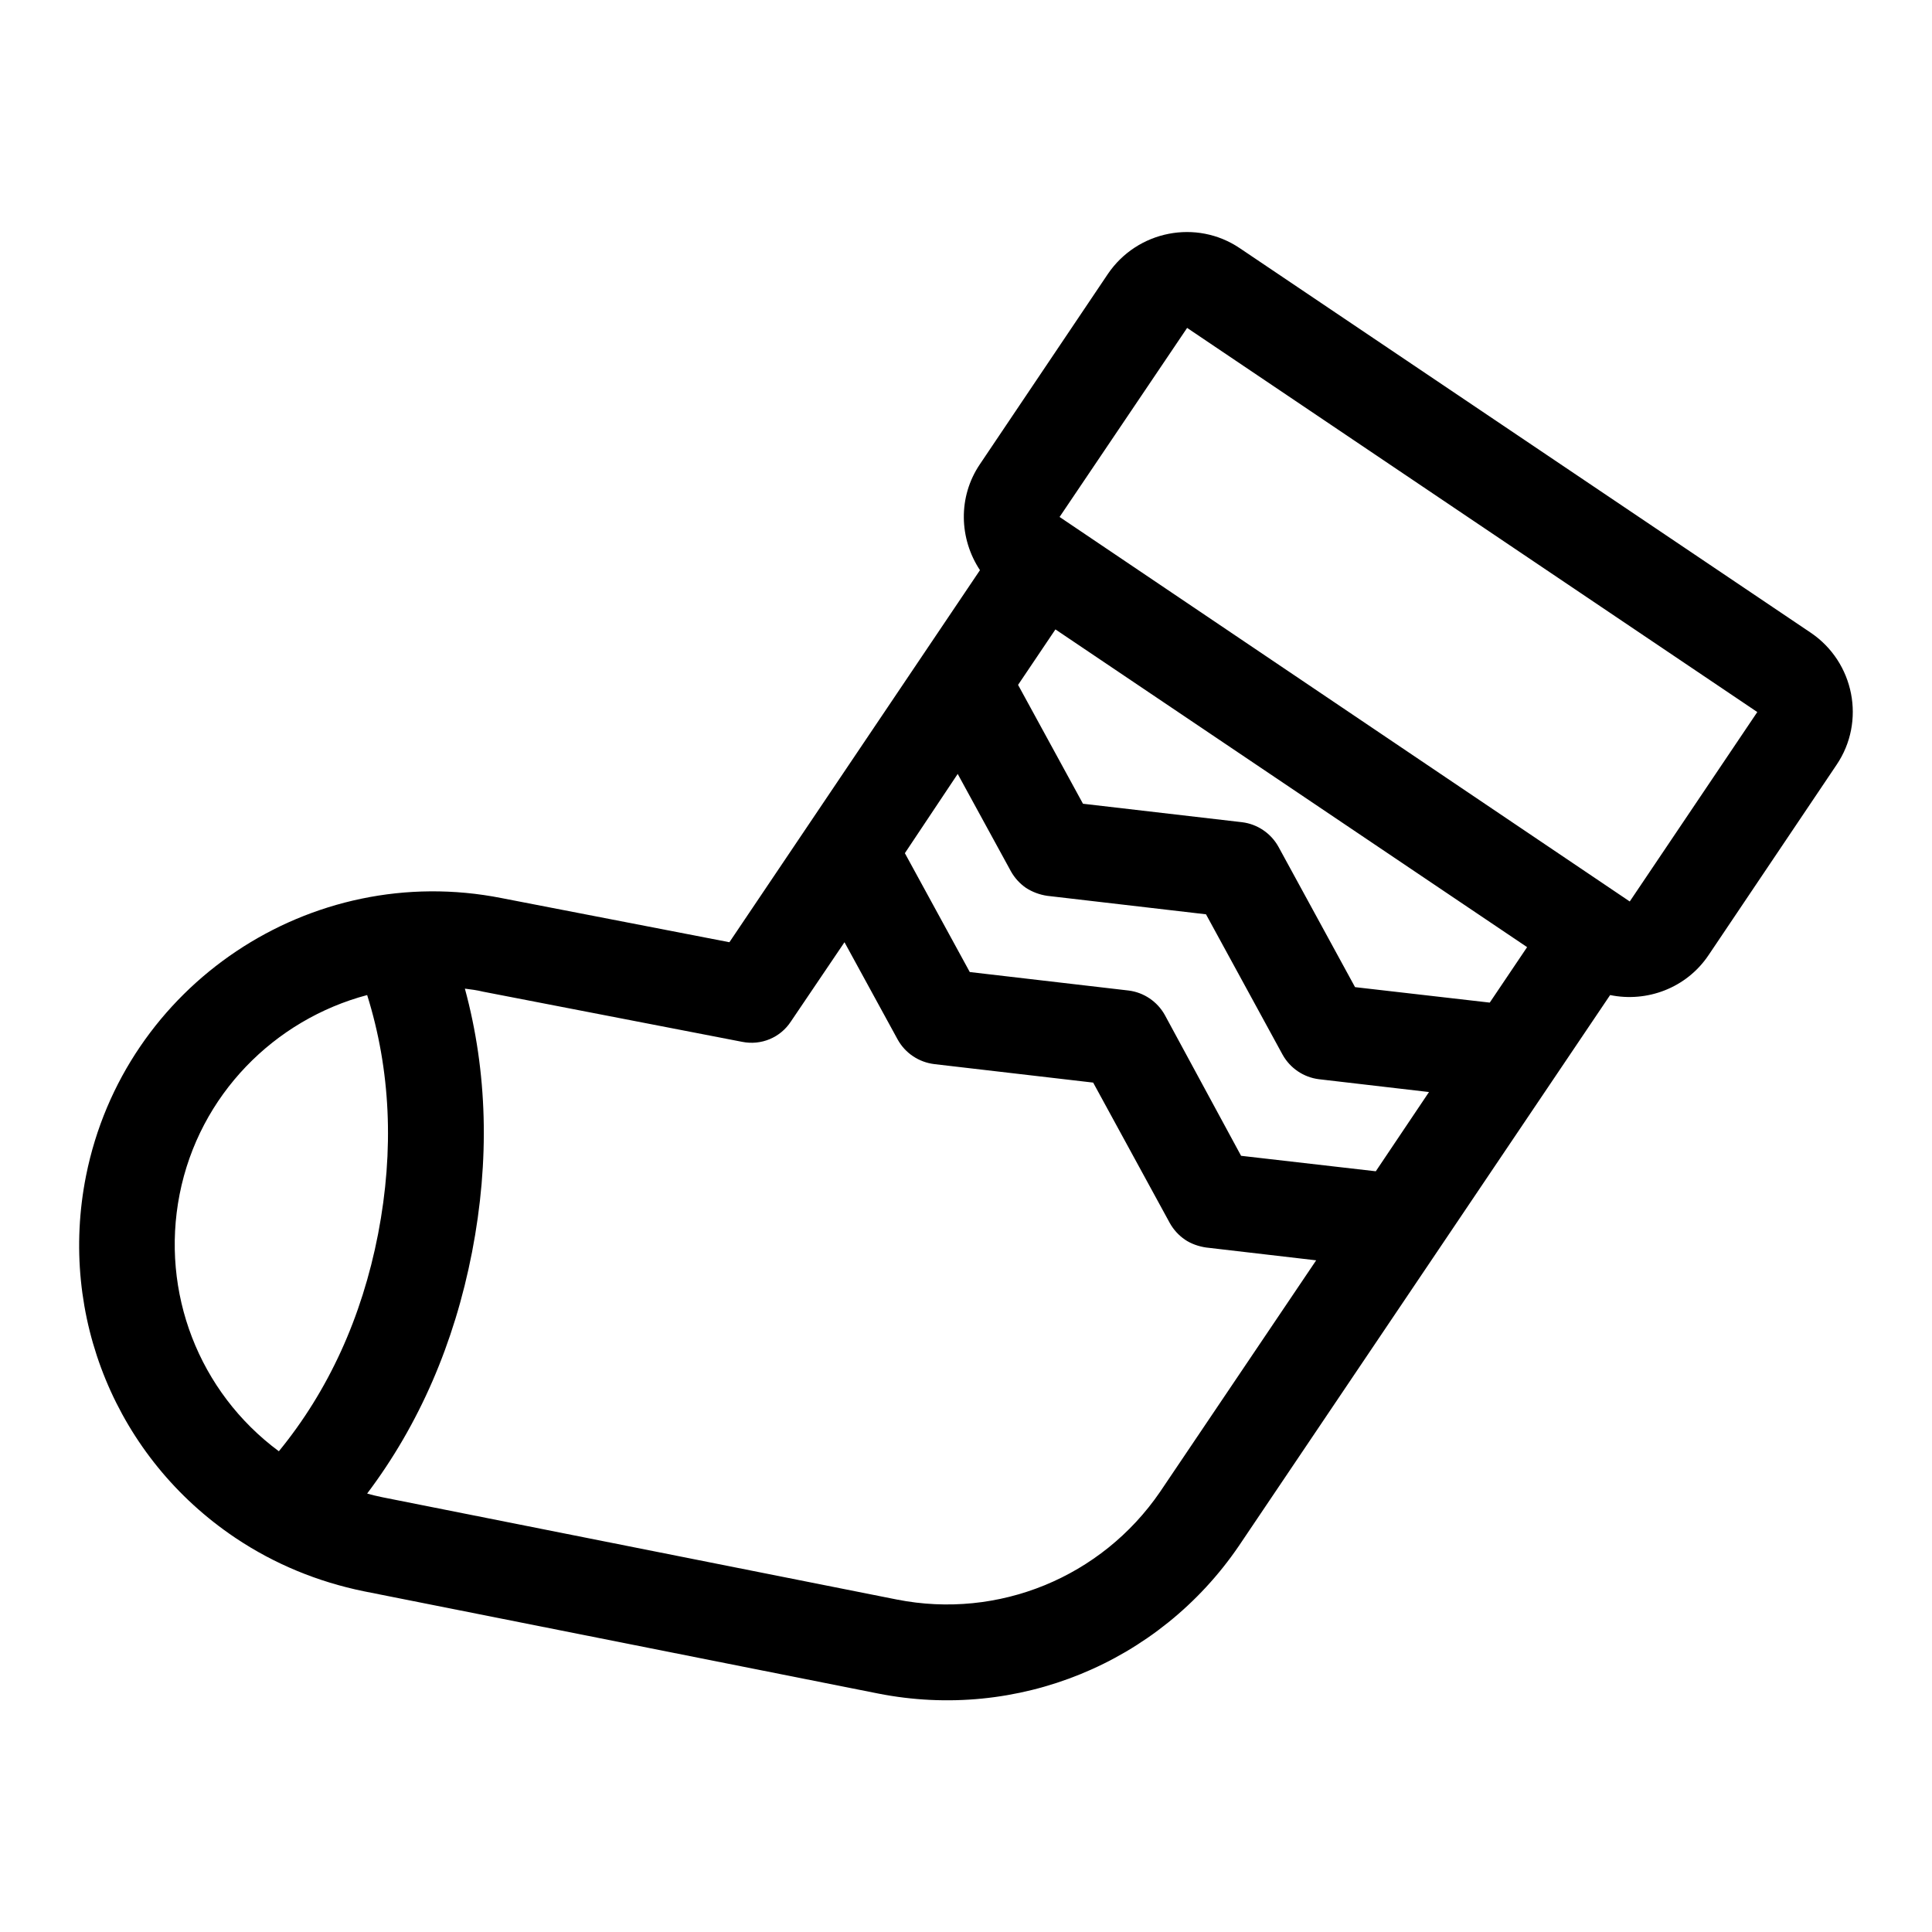 <?xml version="1.0" encoding="utf-8"?>
<!-- Generator: Adobe Illustrator 25.0.0, SVG Export Plug-In . SVG Version: 6.00 Build 0)  -->
<svg version="1.1" id="Capa_1" xmlns="http://www.w3.org/2000/svg" xmlns:xlink="http://www.w3.org/1999/xlink" x="0px" y="0px"
	 viewBox="0 0 512 512" style="enable-background:new 0 0 512 512;" xml:space="preserve">
<g>
	<path class="st0" d="M479.9,167.7L328.6,65.8c-11.5-7.8-27.2-4.7-35,6.8L259.7,123c-5.9,8.7-5.5,19.8,0,28.1l-66.4,98.6l-60.4-11.7
		c-50.6-10-100,23-110.1,73.6c-7.4,37.2,8.1,74.8,39.5,95.9l0.3,0.2c10.2,6.8,21.6,11.5,33.8,14l136.3,27.1
		c36.9,7.3,74.4-8,95.6-39.1l98.4-146c9.7,2,20.2-1.8,26.1-10.6l33.9-50.4C494.5,191.2,491.4,175.5,479.9,167.7L479.9,167.7z
		 M314.6,86.9l151.1,101.8l-33.8,50.2L280.8,137L314.6,86.9z M253.8,205.1l14.1,25.8c1,1.8,2.4,3.3,4,4.4c1.7,1.1,3.6,1.8,5.6,2.1
		l42.1,4.9l20.3,37.2c2,3.6,5.6,6,9.6,6.5l29.2,3.4l-14.1,21l-35.7-4.1L308.7,269c-2-3.6-5.6-6-9.6-6.5l-42.1-4.9l-17.2-31.5
		L253.8,205.1z M394.8,265.7l-35.7-4.1l-20.3-37.2c-2-3.6-5.6-6-9.6-6.5L287,213l-17.2-31.5l9.9-14.7l125,84.2L394.8,265.7
		L394.8,265.7z M47.6,316.5c5.2-26.4,25.2-46.3,49.7-52.8c6.2,19.8,7.2,41,2.9,63.3c-4.3,22.2-13.2,41.6-26.3,57.6
		C52.7,368.9,42.5,342.5,47.6,316.5L47.6,316.5z M237.7,423.9l-136.3-27.1c-1.4-0.3-2.8-0.6-4.1-1c13.8-18.3,23.1-39.8,27.8-64
		c4.7-24.3,4.1-47.7-1.9-69.8c1.6,0.2,3.2,0.4,4.8,0.8l68.7,13.3c5,1,10.1-1.1,12.9-5.4l14.2-21l14.1,25.8c2,3.6,5.6,6,9.7,6.5
		l42.1,4.9l20.3,37.2c1,1.8,2.4,3.3,4,4.4s3.6,1.8,5.6,2.1l29.2,3.4l-41.4,61.4C291.9,418,264.6,429.2,237.7,423.9L237.7,423.9z"/>
</g>
</svg>
